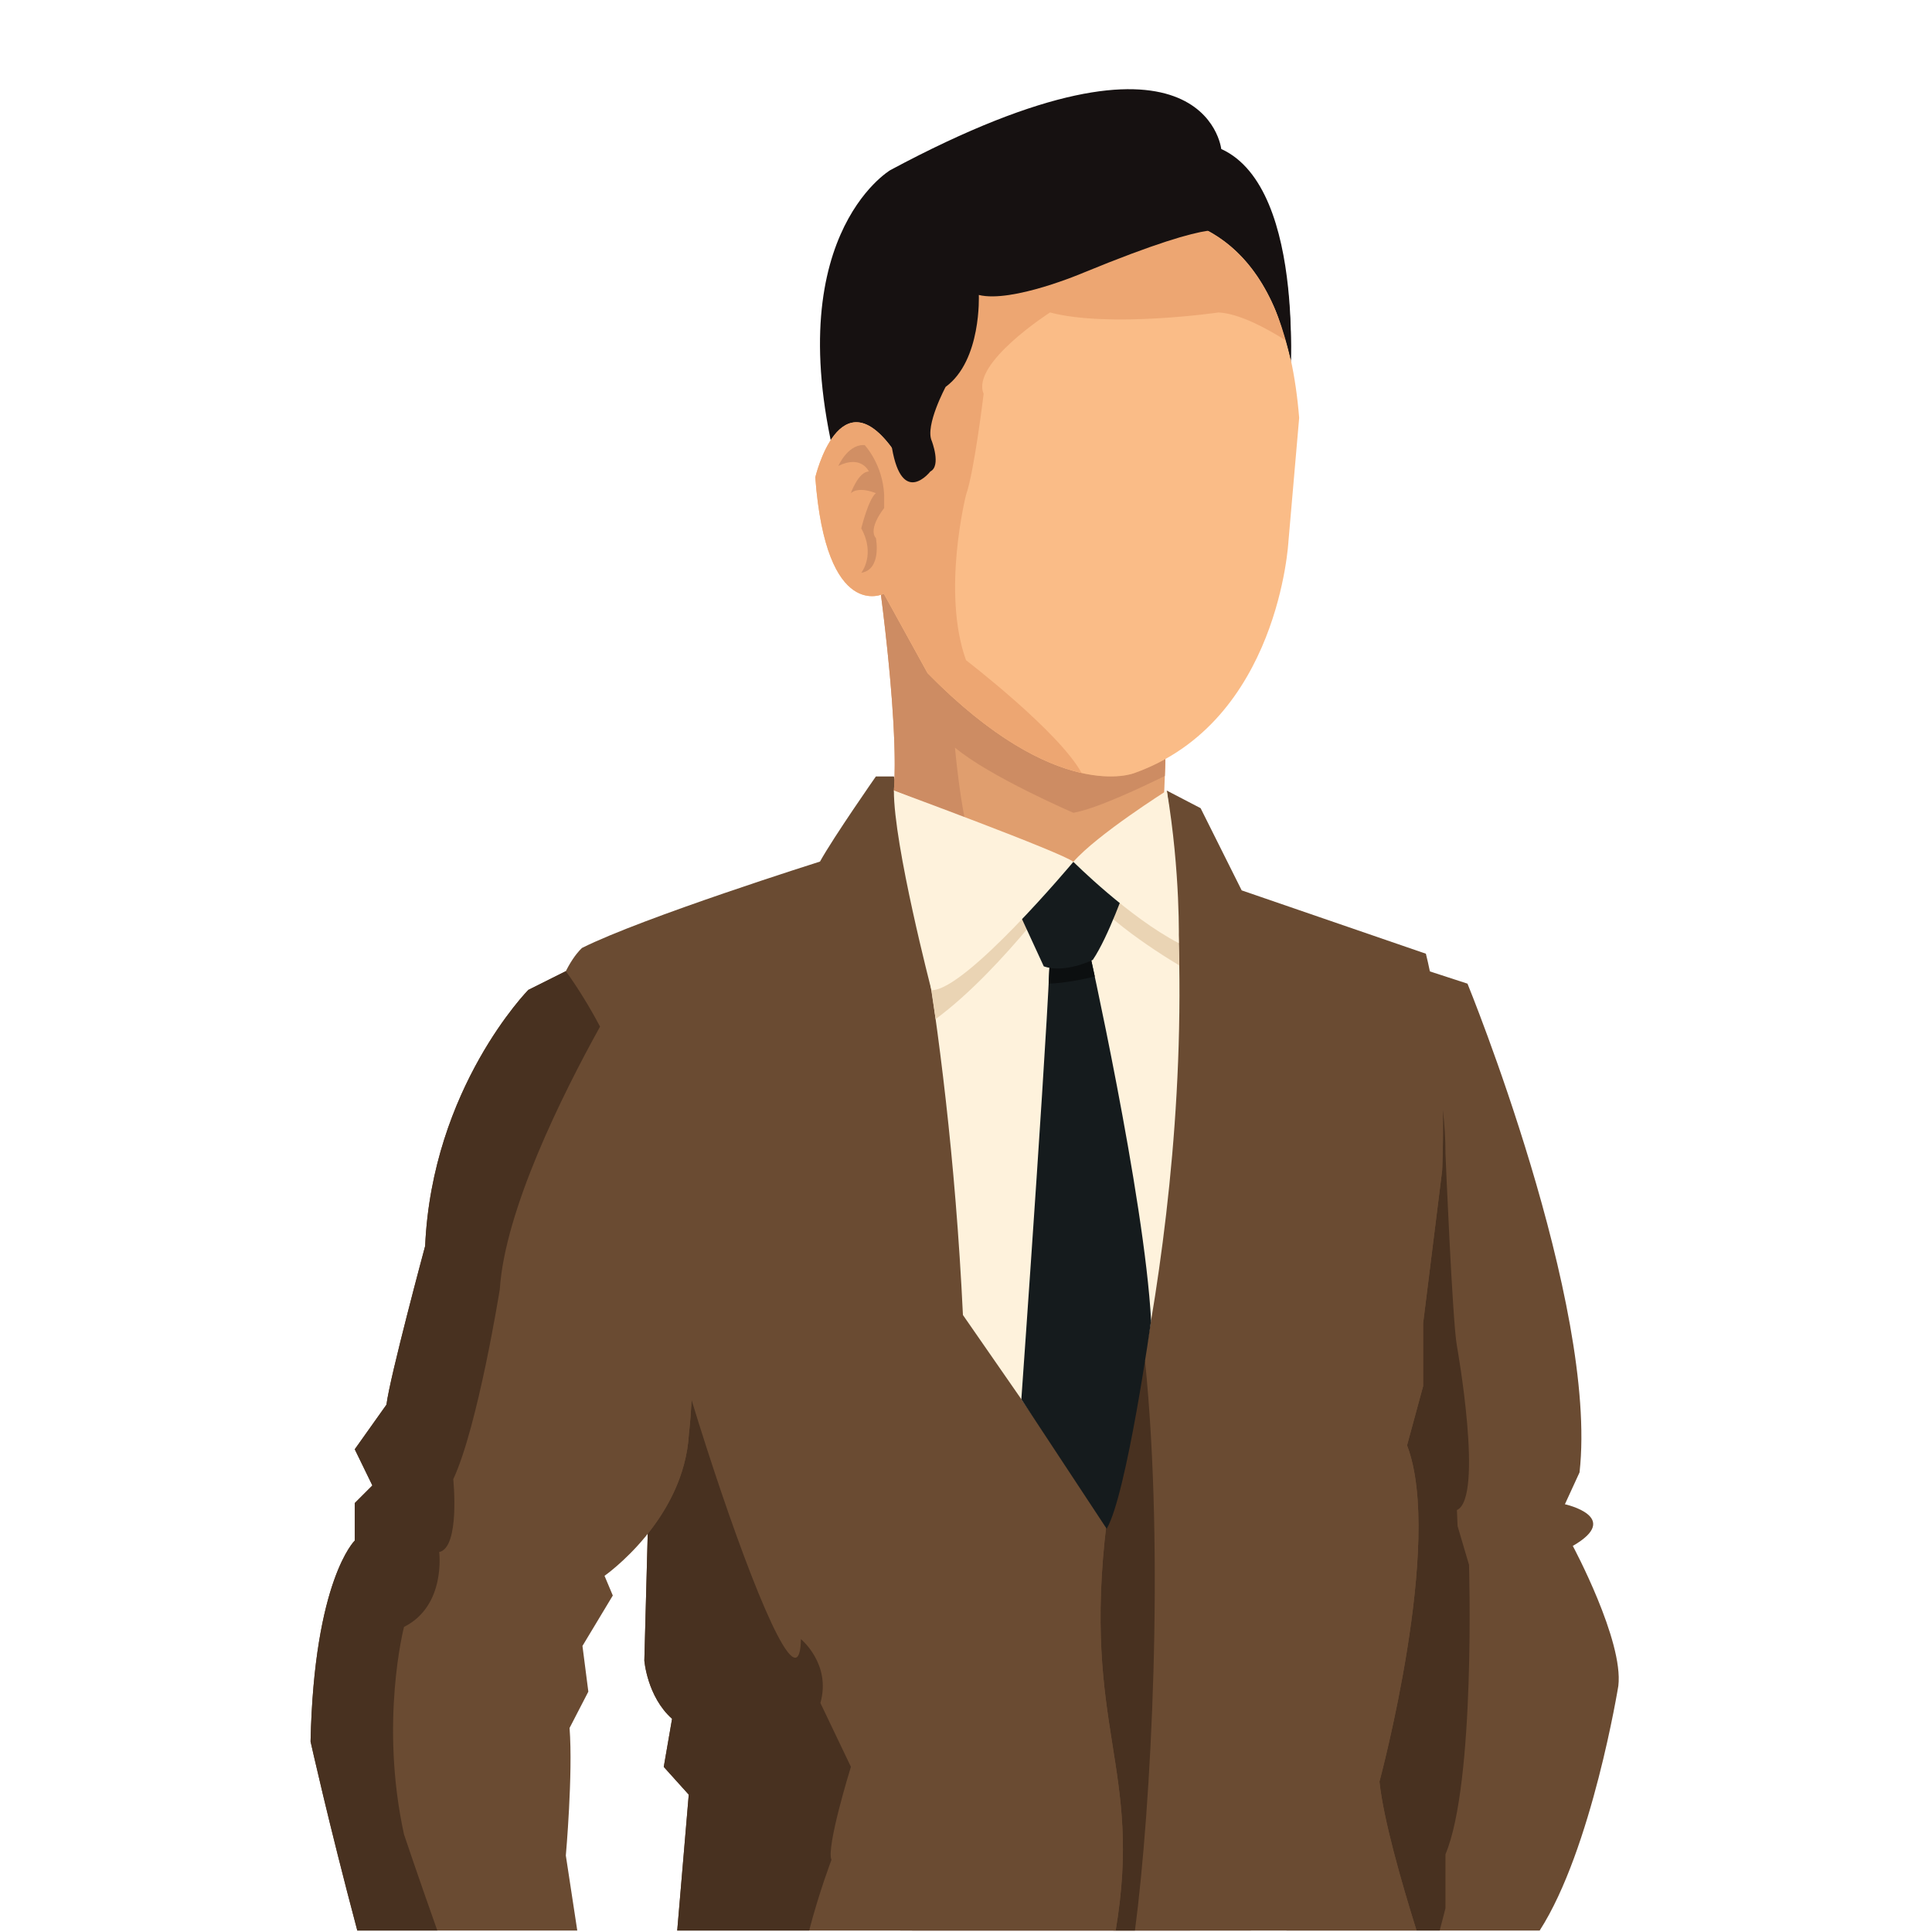 <svg xmlns="http://www.w3.org/2000/svg" xmlns:xlink="http://www.w3.org/1999/xlink" width="380" zoomAndPan="magnify" viewBox="0 0 285 285" height="380" preserveAspectRatio="xMidYMid meet" version="1.0"><defs><clipPath id="290b1a85e6"><path d="M 134 276.145 L 184.742 276.145 L 184.742 284.785 L 134 284.785 Z M 134 276.145 " clip-rule="nonzero"/></clipPath><clipPath id="771236d996"><path d="M 132.328 256 L 176 256 L 176 284.785 L 132.328 284.785 Z M 132.328 256 " clip-rule="nonzero"/></clipPath><clipPath id="d4050ee1d8"><path d="M 182 140 L 239 140 L 239 284.785 L 182 284.785 Z M 182 140 " clip-rule="nonzero"/></clipPath><clipPath id="81fa92318f"><path d="M 203.156 163.566 L 217 163.566 L 217 284.785 L 203.156 284.785 Z M 203.156 163.566 " clip-rule="nonzero"/></clipPath><clipPath id="83c183d935"><path d="M 155.703 116.125 L 213 116.125 L 213 284.785 L 155.703 284.785 Z M 155.703 116.125 " clip-rule="nonzero"/></clipPath><clipPath id="7e6793b503"><path d="M 158.535 200.383 L 170.574 200.383 L 170.574 284.785 L 158.535 284.785 Z M 158.535 200.383 " clip-rule="nonzero"/></clipPath><clipPath id="6fe6b89d53"><path d="M 80 114 L 166 114 L 166 284.785 L 80 284.785 Z M 80 114 " clip-rule="nonzero"/></clipPath><clipPath id="34f9ba6345"><path d="M 95 206.047 L 125.953 206.047 L 125.953 284.785 L 95 284.785 Z M 95 206.047 " clip-rule="nonzero"/></clipPath><clipPath id="7526bb377b"><path d="M 45.777 143.031 L 102.582 143.031 L 102.582 284.785 L 45.777 284.785 Z M 45.777 143.031 " clip-rule="nonzero"/></clipPath><clipPath id="e08e5429ea"><path d="M 45.777 143.031 L 89 143.031 L 89 284.785 L 45.777 284.785 Z M 45.777 143.031 " clip-rule="nonzero"/></clipPath></defs><g clip-path="url(#290b1a85e6)"><path fill="#6a4b32" d="M 184.52 284.785 C 183.176 281.109 181.875 278.164 180.672 276.324 L 134.434 276.324 L 134.551 284.785 L 184.52 284.785 " fill-opacity="1" fill-rule="nonzero"/></g><g clip-path="url(#771236d996)"><path fill="#6a4b32" d="M 175.574 284.785 C 175.676 269.789 170.434 253.66 162.453 256.469 C 155.051 259.074 143.676 271.258 132.793 284.785 L 175.574 284.785 " fill-opacity="1" fill-rule="nonzero"/></g><g clip-path="url(#d4050ee1d8)"><path fill="#6a4b32" d="M 227.125 284.785 C 234.836 272.797 238.73 248.695 238.73 248.695 C 239.531 242.043 232.012 228.047 232.012 228.047 C 239.406 223.781 230.848 221.898 230.848 221.898 L 233.008 217.199 C 235.777 192.301 216.477 145.105 216.477 145.105 L 201.387 140.191 L 182.613 231.141 L 189.777 284.785 L 227.125 284.785 " fill-opacity="1" fill-rule="nonzero"/></g><g clip-path="url(#81fa92318f)"><path fill="#483120" d="M 212.379 284.785 L 208.965 284.785 C 206.656 277.414 204.066 268.297 203.492 262.816 C 203.492 262.816 213.031 227.402 207.562 213.211 L 209.934 204.48 L 209.934 195.203 L 212.738 172.703 C 212.738 172.703 212.93 169.012 212.844 163.746 C 213.09 165.809 213.234 167.961 213.227 170.141 C 213.227 170.141 214.262 195.086 214.918 198.543 C 214.918 198.543 218.938 220.961 214.918 222.754 L 215.016 225.121 L 216.703 230.832 C 216.703 230.832 217.691 262.969 213.227 273.539 L 213.227 281.488 C 213.227 281.488 212.918 282.746 212.379 284.785 " fill-opacity="1" fill-rule="nonzero"/></g><path fill="#161111" d="M 190.16 58.34 C 190.16 58.34 193.09 27.859 180.152 21.977 C 180.152 21.977 177.785 0.195 131.336 25.094 C 131.336 25.094 114.105 35.246 124.055 71.152 L 190.16 58.34 " fill-opacity="1" fill-rule="nonzero"/><g clip-path="url(#83c183d935)"><path fill="#6a4b32" d="M 164.25 284.785 L 208.965 284.785 C 206.656 277.414 204.066 268.297 203.492 262.816 C 203.492 262.816 213.031 227.402 207.562 213.211 L 209.934 204.48 L 209.934 195.203 L 212.738 172.703 C 212.738 172.703 213.695 154.051 210.34 140.688 L 183.168 131.344 L 177.109 119.219 L 172.125 116.625 L 155.953 141.926 L 161.902 268.016 C 161.902 268.016 162.953 276.539 164.25 284.785 " fill-opacity="1" fill-rule="nonzero"/></g><path fill="#a7a5a6" d="M 159.18 210.289 L 156.457 200.746 C 156.453 200.734 156.453 200.73 156.453 200.73 L 158.73 200.73 L 159.18 210.289 " fill-opacity="1" fill-rule="nonzero"/><g clip-path="url(#7e6793b503)"><path fill="#483120" d="M 167.422 284.785 L 164.578 284.785 C 168.641 260.637 159.562 255.023 163.25 224.559 L 159.18 210.289 L 158.73 200.73 L 168.91 200.73 C 171.801 229.266 169.824 266.574 167.422 284.785 " fill-opacity="1" fill-rule="nonzero"/></g><g clip-path="url(#6fe6b89d53)"><path fill="#6a4b32" d="M 95.566 225.641 L 95.051 244.953 C 95.051 244.953 95.457 250.273 99.141 253.551 L 97.914 260.645 L 101.602 264.738 C 101.602 264.738 100.746 274.766 99.902 284.785 L 164.578 284.785 C 168.641 260.637 159.562 255.023 163.25 224.559 L 131.863 114.539 L 129.207 114.539 C 129.207 114.539 123.008 123.414 120.961 127.094 C 120.961 127.094 94.875 135.328 85.871 139.828 C 85.871 139.828 76.297 147.75 82.461 177.273 C 86.594 197.039 95.566 225.641 95.566 225.641 " fill-opacity="1" fill-rule="nonzero"/></g><g clip-path="url(#34f9ba6345)"><path fill="#483120" d="M 119.363 284.785 L 99.902 284.785 C 100.746 274.766 101.602 264.738 101.602 264.738 L 97.914 260.645 L 99.141 253.551 C 95.457 250.273 95.051 244.953 95.051 244.953 L 95.551 226.254 C 98.441 222.637 101.297 217.574 101.629 211.465 C 101.629 211.465 101.863 209.645 102.02 206.527 C 107.574 224.688 114.84 244.543 117.301 244.539 C 117.809 244.539 118.109 243.691 118.152 241.801 C 118.152 241.801 122.656 245.48 121.02 251.215 L 125.523 260.633 C 125.523 260.633 121.836 272.516 122.656 274.352 C 122.656 274.352 120.832 279.125 119.363 284.785 " fill-opacity="1" fill-rule="nonzero"/></g><path fill="#e09e6e" d="M 129.207 82.242 C 129.207 82.242 132.676 105.574 131.863 116.625 L 158.883 133.684 L 171.578 120.309 C 171.578 120.309 172.805 97.797 171.578 84.289 L 129.207 82.242 " fill-opacity="1" fill-rule="nonzero"/><path fill="#d5a585" d="M 142.113 123.098 L 132.586 117.086 L 142.113 123.098 " fill-opacity="1" fill-rule="nonzero"/><path fill="#a77251" d="M 132.586 117.086 L 131.863 116.625 L 132.586 117.086 " fill-opacity="1" fill-rule="nonzero"/><path fill="#d5a585" d="M 171.871 113.383 C 171.887 112.926 171.902 112.453 171.918 111.965 C 171.902 112.453 171.887 112.926 171.871 113.383 " fill-opacity="1" fill-rule="nonzero"/><path fill="#cd8c63" d="M 142.914 123.176 L 142.113 123.098 L 132.586 117.086 L 131.863 116.625 C 131.945 115.461 131.984 114.16 131.984 112.762 C 131.984 104.953 130.777 94.184 129.957 87.746 C 130.223 87.66 130.379 87.582 130.379 87.582 L 136.836 99.297 C 136.848 99.312 136.859 99.324 136.867 99.332 C 136.875 99.336 136.879 99.34 136.883 99.348 C 136.891 99.352 136.898 99.359 136.902 99.367 C 136.906 99.371 136.914 99.379 136.918 99.383 C 136.926 99.387 136.93 99.391 136.934 99.398 C 136.949 99.41 136.965 99.426 136.98 99.441 C 136.98 99.445 136.98 99.445 136.98 99.445 C 136.988 99.453 136.996 99.461 137.004 99.469 C 137.008 99.473 137.008 99.473 137.012 99.473 C 137.02 99.484 137.031 99.492 137.035 99.504 L 137.039 99.504 C 149.789 112.422 159.094 114.535 163.824 114.535 C 166.125 114.535 167.344 114.035 167.344 114.035 C 168.98 113.449 170.504 112.754 171.918 111.965 C 171.902 112.453 171.887 112.926 171.871 113.383 C 171.855 113.754 171.844 114.117 171.832 114.465 C 168.023 116.34 161.582 119.344 158.34 119.898 C 158.34 119.898 145.984 114.574 140.871 110.281 C 140.871 110.281 141.688 119.285 142.914 123.176 " fill-opacity="1" fill-rule="nonzero"/><path fill="#fabc87" d="M 191.648 61.637 L 190.066 79.852 C 190.066 79.852 188.68 106.434 167.344 114.035 C 167.344 114.035 155.918 118.742 136.836 99.297 L 130.379 87.582 C 130.379 87.582 121.887 91.93 120.266 70.418 C 120.266 70.418 123.867 55.117 131.879 66.496 C 131.879 66.496 129.25 43.121 140.883 39.723 C 140.883 39.723 187.512 10.672 191.648 61.637 " fill-opacity="1" fill-rule="nonzero"/><path fill="#eda672" d="M 131.879 66.496 C 131.879 66.496 129.25 43.121 140.883 39.723 C 140.883 39.723 179.855 15.449 189.695 50.238 C 186.824 48.418 182.816 46.25 179.766 46.094 C 179.766 46.094 163.742 48.418 154.895 46.094 C 154.895 46.094 143.184 53.59 145.102 58.086 C 145.102 58.086 143.734 69.504 142.504 73.008 C 142.504 73.008 138.875 87.336 142.504 97.391 C 142.504 97.391 156.23 107.926 159.547 114.023 C 154.301 112.84 146.566 109.215 136.836 99.297 L 130.379 87.582 C 130.379 87.582 121.887 91.93 120.266 70.418 C 120.266 70.418 123.867 55.117 131.879 66.496 " fill-opacity="1" fill-rule="nonzero"/><path fill="#161111" d="M 190.426 53.133 C 190.426 53.133 187.164 38.094 180.613 34.406 C 180.613 34.406 181.059 31.488 159.828 40.227 C 159.828 40.227 149.32 44.723 144.391 43.512 C 144.391 43.512 144.82 53.176 139.496 57.07 C 139.496 57.07 136.426 62.797 137.449 65.047 C 137.449 65.047 138.875 68.73 137.238 69.551 C 137.238 69.551 133.094 74.871 131.582 66.09 C 131.582 66.09 130.488 62.422 129.207 61.598 L 130.488 42.945 L 139.297 31.887 L 163.656 25.953 L 176.758 24.523 L 184.742 27.184 L 189.859 41.715 C 189.859 41.715 190.566 47.398 190.426 53.133 " fill-opacity="1" fill-rule="nonzero"/><path fill="#fef2dc" d="M 131.863 116.625 C 131.863 116.625 139.832 147.59 142.047 193.984 L 163.25 224.559 C 163.25 224.559 179.355 171.344 172.125 116.625 L 158.34 127.133 L 131.863 116.625 " fill-opacity="1" fill-rule="nonzero"/><path fill="#151b1d" d="M 160.426 139.133 C 160.426 139.133 168.828 176.578 169.805 194.816 C 169.805 194.816 166.203 220.551 163.25 225.516 L 150.664 206.414 C 150.664 206.414 155.273 141.602 154.895 138.734 L 160.426 139.133 " fill-opacity="1" fill-rule="nonzero"/><path fill="#0c0f10" d="M 154.695 145.105 C 154.855 141.988 154.938 139.816 154.906 139.016 C 154.906 138.895 154.902 138.801 154.895 138.734 L 160.426 139.133 C 160.426 139.133 160.844 140.984 161.5 144.051 C 159.797 144.465 157.043 145.031 154.695 145.105 " fill-opacity="1" fill-rule="nonzero"/><path fill="#ead4b4" d="M 173.961 142.41 C 170.91 140.59 159.809 133.668 158.34 128.293 C 158.34 128.293 148.133 142.875 138.02 150.332 C 137.453 146.504 136.375 139.379 135.832 136.211 L 158.34 127.133 L 173.816 136.879 C 173.887 138.734 173.934 140.57 173.961 142.41 " fill-opacity="1" fill-rule="nonzero"/><path fill="#151b1d" d="M 158.34 127.133 L 166.121 130.68 C 166.121 130.68 163.52 138.184 161.203 141.598 C 161.203 141.598 157.109 143.641 153.973 142.551 L 149.195 132.184 C 149.195 132.184 157.141 126.59 158.34 127.133 " fill-opacity="1" fill-rule="nonzero"/><path fill="#fef2dc" d="M 158.34 127.133 C 158.34 127.133 142.414 146.18 137.41 146.07 C 137.41 146.07 131.832 124.676 131.863 116.625 C 131.863 116.625 156.699 125.77 158.34 127.133 " fill-opacity="1" fill-rule="nonzero"/><path fill="#fef2dc" d="M 172.125 116.625 C 172.125 116.625 161.824 123.129 158.34 127.133 C 158.34 127.133 166.508 135.305 173.891 139.133 C 173.891 139.133 174.168 128.77 172.125 116.625 " fill-opacity="1" fill-rule="nonzero"/><path fill="#d18f64" d="M 127.051 84.496 C 127.051 84.496 129.195 81.832 127.051 77.945 C 127.051 77.945 128.098 73.629 129.207 72.754 C 129.207 72.754 128.109 72.27 127.016 72.27 C 126.469 72.27 125.922 72.387 125.512 72.754 C 125.512 72.754 126.609 69.594 128.172 69.551 C 128.172 69.551 127.555 68.148 125.82 68.148 C 125.238 68.148 124.527 68.309 123.668 68.73 C 123.668 68.73 125.016 65.652 127.34 65.652 C 127.414 65.652 127.484 65.656 127.559 65.66 C 127.559 65.66 130.223 68.48 130.426 73.008 L 130.426 74.953 C 130.426 74.953 127.988 77.945 129.207 79.375 C 129.207 79.375 130.125 83.992 127.051 84.496 " fill-opacity="1" fill-rule="nonzero"/><g clip-path="url(#7526bb377b)"><path fill="#6a4b32" d="M 85.156 284.785 L 83.469 273.715 C 83.469 273.715 84.539 261.738 84.02 254.902 L 86.789 249.543 L 85.922 242.801 L 90.398 235.363 L 89.176 232.457 C 89.176 232.457 100.938 224.262 101.629 211.465 C 101.629 211.465 107.031 169.336 83.469 143.258 L 77.934 146.027 C 77.934 146.027 63.75 160.469 62.715 183.812 C 62.715 183.812 57.523 203.078 57.008 207.211 L 52.332 213.793 L 54.93 219.129 L 52.332 221.727 L 52.332 227.258 C 52.332 227.258 46.336 233.039 45.812 256.898 C 45.812 256.898 48.461 268.832 52.707 284.785 L 85.156 284.785 " fill-opacity="1" fill-rule="nonzero"/></g><g clip-path="url(#e08e5429ea)"><path fill="#483120" d="M 64.512 284.785 L 52.707 284.785 C 48.461 268.832 45.812 256.898 45.812 256.898 C 46.336 233.039 52.332 227.258 52.332 227.258 L 52.332 221.727 L 54.93 219.129 L 52.332 213.793 L 57.008 207.211 C 57.523 203.078 62.715 183.812 62.715 183.812 C 63.75 160.469 77.934 146.027 77.934 146.027 L 83.469 143.258 C 85.336 145.855 87.012 148.605 88.516 151.441 C 82.914 161.547 74.488 178.504 73.727 190.195 C 73.727 190.195 70.496 210.43 66.863 218.207 C 66.863 218.207 67.902 228.293 64.785 228.953 C 64.785 228.953 65.824 236.879 59.598 239.996 C 59.598 239.996 55.965 254 59.598 270.602 C 59.598 270.602 61.496 276.285 64.512 284.785 " fill-opacity="1" fill-rule="nonzero"/></g></svg>